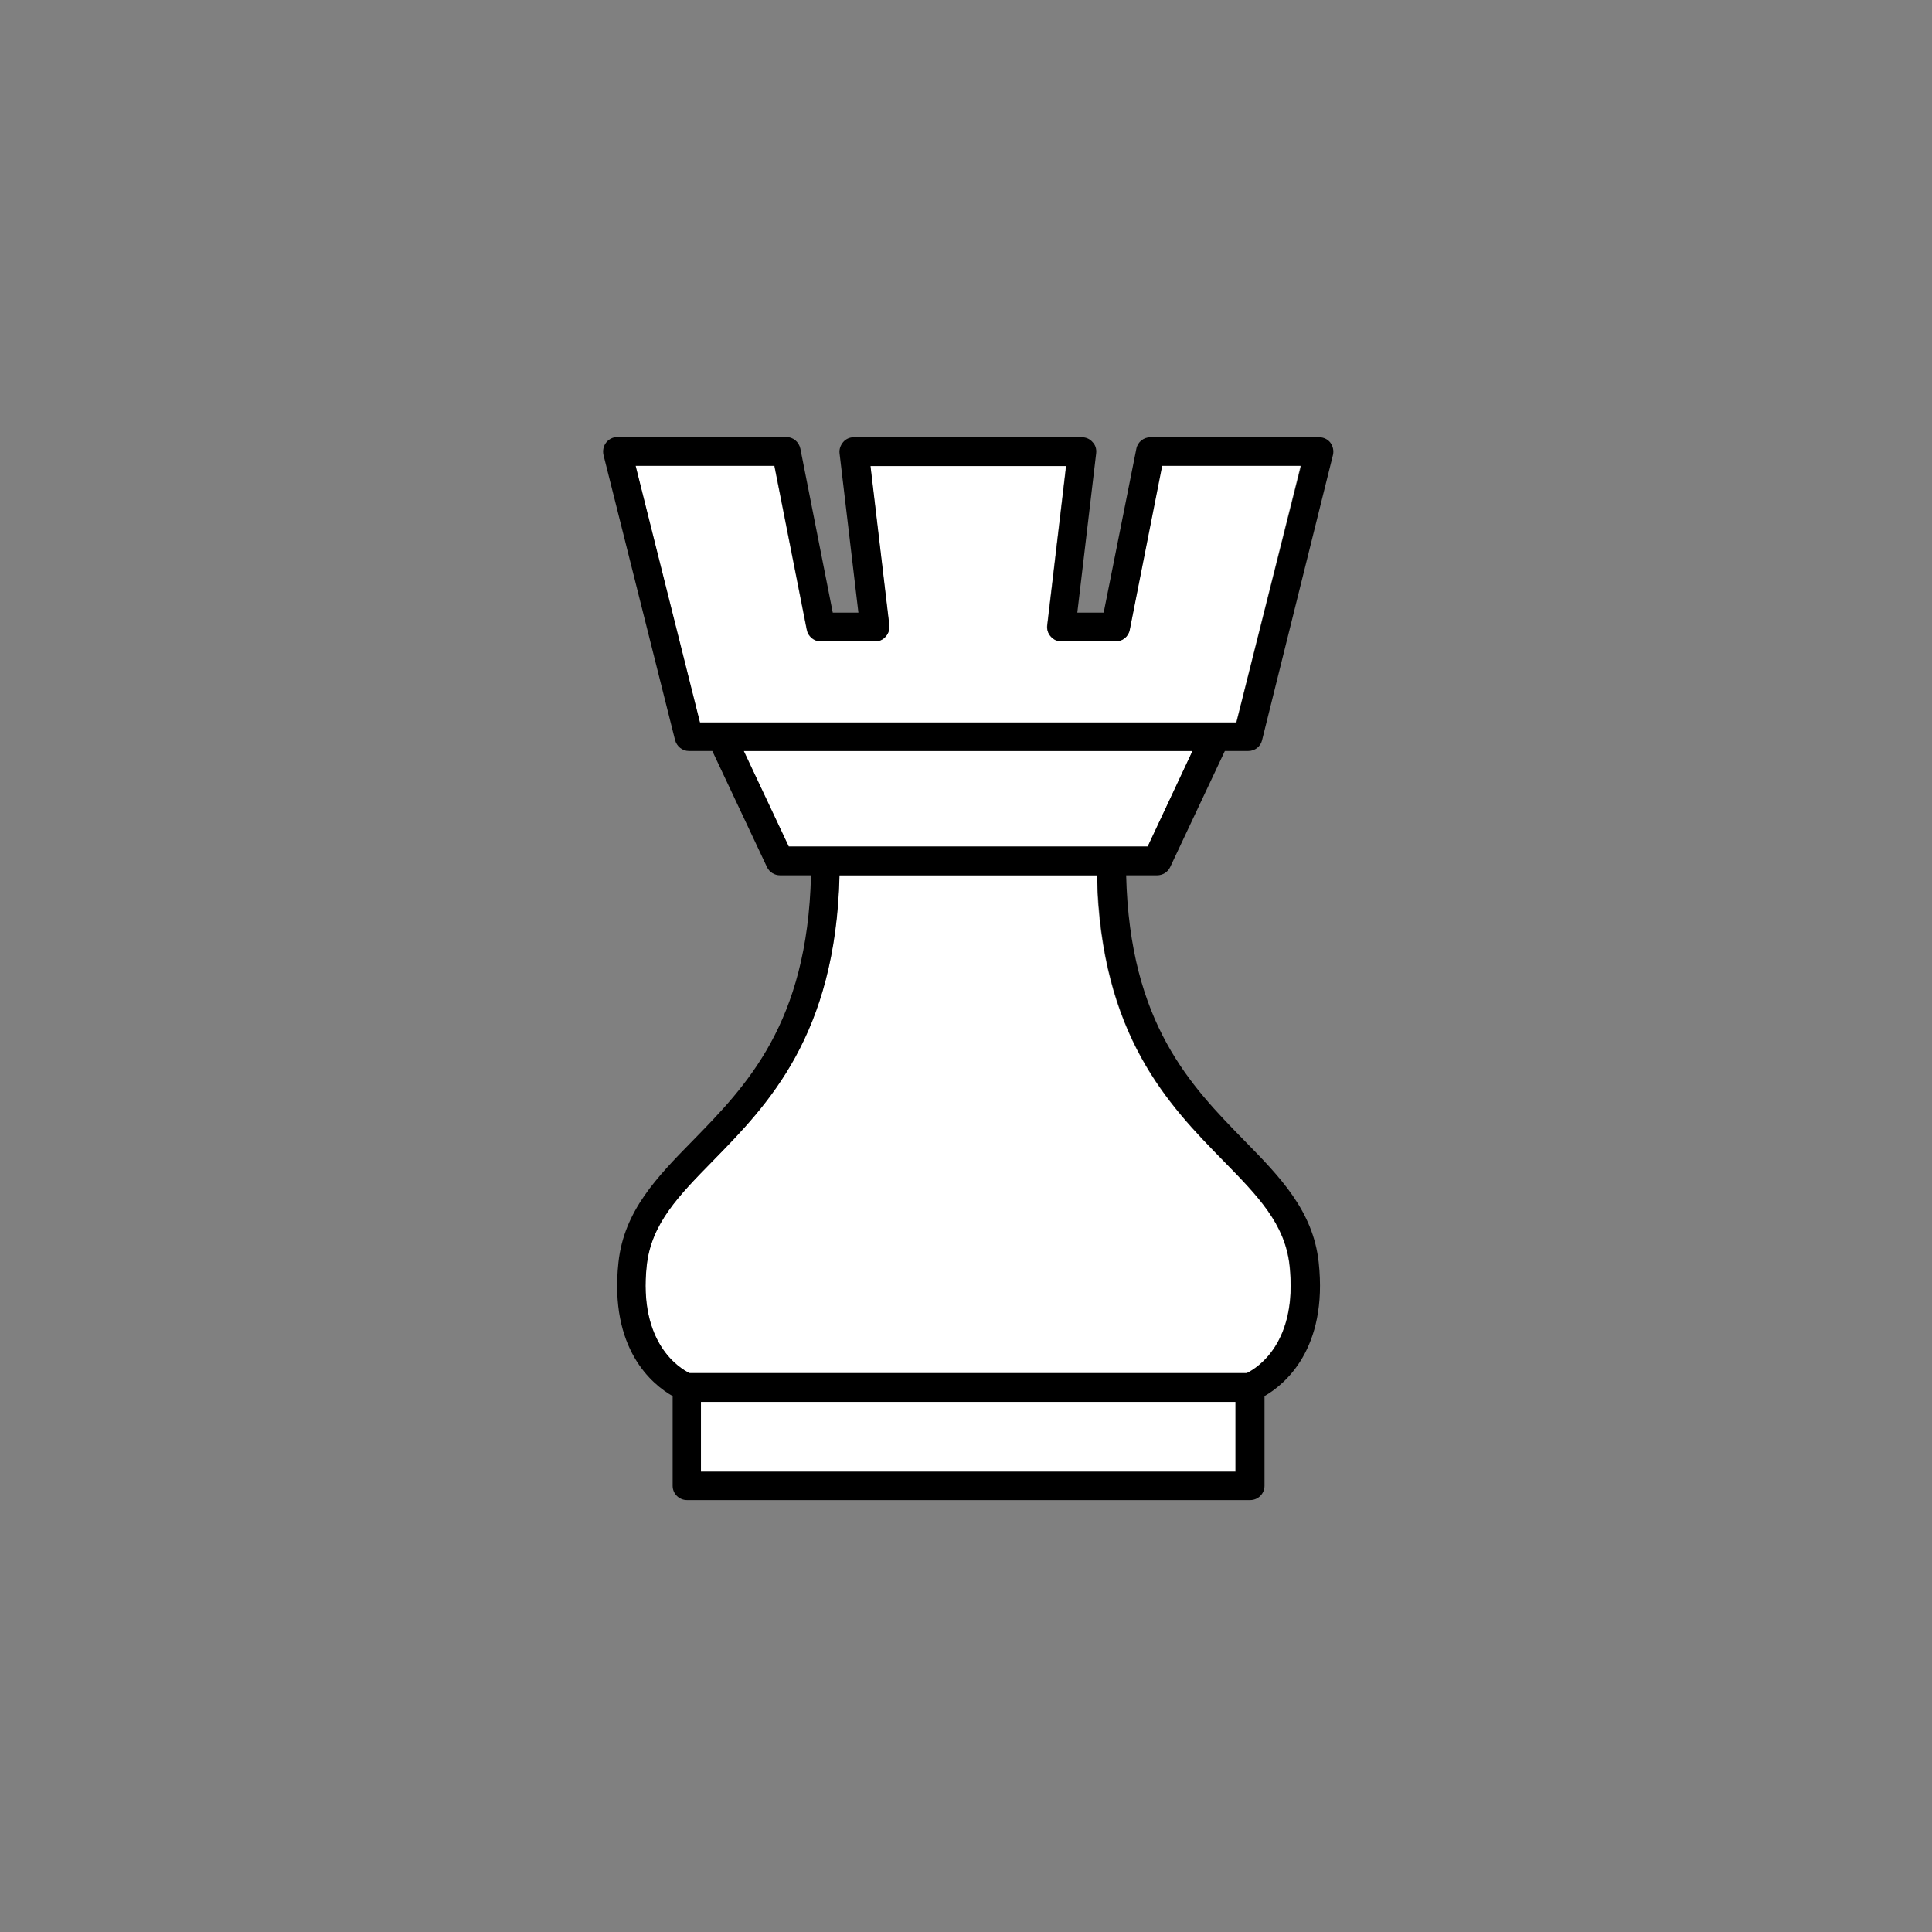 <?xml version="1.0" encoding="UTF-8" standalone="no"?>
<svg
   xmlns:dc="http://purl.org/dc/elements/1.1/"
   xmlns:cc="http://creativecommons.org/ns#"
   xmlns:rdf="http://www.w3.org/1999/02/22-rdf-syntax-ns#"
   xmlns:svg="http://www.w3.org/2000/svg"
   xmlns="http://www.w3.org/2000/svg"
   id="svg4337"
   version="1.1"
   viewBox="0 0 211.667 211.667"
   height="800"
   width="800">
  <rect x="0" y="0" width="211.667" height="211.667" fill="#808080" stroke="none"/>
  <defs
     id="defs4331" />
  <g
     transform="translate(0,-85.333)"
     id="layer1">
    <g
       transform="matrix(0.265,0,0,0.265,-48.948,13.274)"
       id="g3814">
      <path
         id="path3804"
         d="m 651.7,532.3 c -0.6,2.8 -3,4.8 -5.8,4.8 h -22.4 c -1.7,0 -3.3,-0.7 -4.4,-2 -1.1,-1.3 -1.7,-3 -1.5,-4.6 l 7.8,-65.9 h -80.9 l 7.8,65.9 c 0.2,1.7 -0.3,3.4 -1.5,4.6 -1.1,1.3 -2.7,2 -4.4,2 H 524 c -2.8,0 -5.3,-2 -5.8,-4.8 L 504.8,464.5 H 447.4 L 474,570.6 h 8.8 204.2 8.8 L 722.4,464.5 H 665 Z"
         style="fill:#ffffff" />
      <polygon
         id="polygon3806"
         points="644.1,621.9 659.2,621.9 677.8,582.4 492.2,582.4 510.8,621.9 525.9,621.9 "
         style="fill:#ffffff" />
      <path
         id="path3808"
         d="m 531.7,633.8 c -1.6,66.2 -29.7,94.9 -52.4,118.1 -14.2,14.5 -25.4,26 -27.3,43.2 -3.5,32.2 13.7,42.5 17.7,44.5 h 230.4 c 4.1,-2 21.2,-12.3 17.7,-44.5 -1.9,-17.3 -13.1,-28.7 -27.3,-43.2 -22.7,-23.2 -50.8,-51.8 -52.4,-118.1 z"
         style="fill:#ffffff" />
      <rect
         id="rect3810"
         height="28.9"
         width="221"
         y="851.4"
         x="474.5"
         style="fill:#ffffff" />
      <path
         id="path3812"
         d="m 730.1,452.7 h -69.8 c -2.8,0 -5.3,2 -5.8,4.8 L 641,525.2 h -10.9 l 7.8,-65.9 c 0.2,-1.7 -0.3,-3.4 -1.5,-4.6 -1.1,-1.3 -2.7,-2 -4.4,-2 h -94.3 c -1.7,0 -3.3,0.7 -4.4,2 -1.1,1.3 -1.7,3 -1.5,4.6 l 7.8,65.9 H 529 l -13.4,-67.8 c -0.6,-2.8 -3,-4.8 -5.8,-4.8 H 440 c -1.8,0 -3.5,0.8 -4.7,2.3 -1.1,1.4 -1.5,3.3 -1.1,5.1 l 29.6,117.9 c 0.7,2.6 3,4.5 5.7,4.5 h 9.7 l 22.6,48 c 1,2.1 3.1,3.4 5.4,3.4 H 520 c -1.5,61.3 -26.7,87 -49,109.8 -14.6,14.9 -28.3,28.9 -30.6,50.2 -3.9,36 14.1,50.6 22.4,55.3 v 37.1 c 0,3.3 2.7,5.9 5.9,5.9 h 232.9 c 3.3,0 5.9,-2.7 5.9,-5.9 v -37.1 c 8.2,-4.7 26.3,-19.4 22.4,-55.3 -2.3,-21.3 -16.1,-35.4 -30.6,-50.2 -22.3,-22.8 -47.5,-48.5 -49,-109.8 h 12.8 c 2.3,0 4.4,-1.3 5.4,-3.4 l 22.6,-48 h 9.7 c 2.7,0 5.1,-1.8 5.7,-4.5 L 735.8,460 c 0.4,-1.8 0,-3.6 -1.1,-5.1 -1.1,-1.4 -2.8,-2.2 -4.6,-2.2 z m -34.6,427.7 h -221 v -28.9 h 221 z m -4.9,-128.5 c 14.2,14.5 25.4,26 27.3,43.2 3.5,32.1 -13.6,42.5 -17.7,44.5 H 469.8 c -4,-1.9 -21.2,-12.3 -17.7,-44.5 1.9,-17.3 13.1,-28.7 27.3,-43.2 22.7,-23.2 50.8,-51.8 52.4,-118.1 h 106.5 c 1.5,66.2 29.6,94.9 52.3,118.1 z m -31.4,-130 H 644.1 525.9 510.8 l -18.6,-39.5 h 185.5 z m 36.7,-51.3 h -8.8 -204.2 -8.8 L 447.5,464.5 h 57.4 l 13.4,67.8 c 0.6,2.8 3,4.8 5.8,4.8 h 22.4 c 1.7,0 3.3,-0.7 4.4,-2 1.1,-1.3 1.7,-3 1.5,-4.6 l -7.8,-65.9 h 80.9 l -7.8,65.9 c -0.2,1.7 0.3,3.4 1.5,4.6 1.1,1.3 2.7,2 4.4,2 H 646 c 2.8,0 5.3,-2 5.8,-4.8 l 13.4,-67.8 h 57.4 z" />
    </g>
  </g>
</svg>

